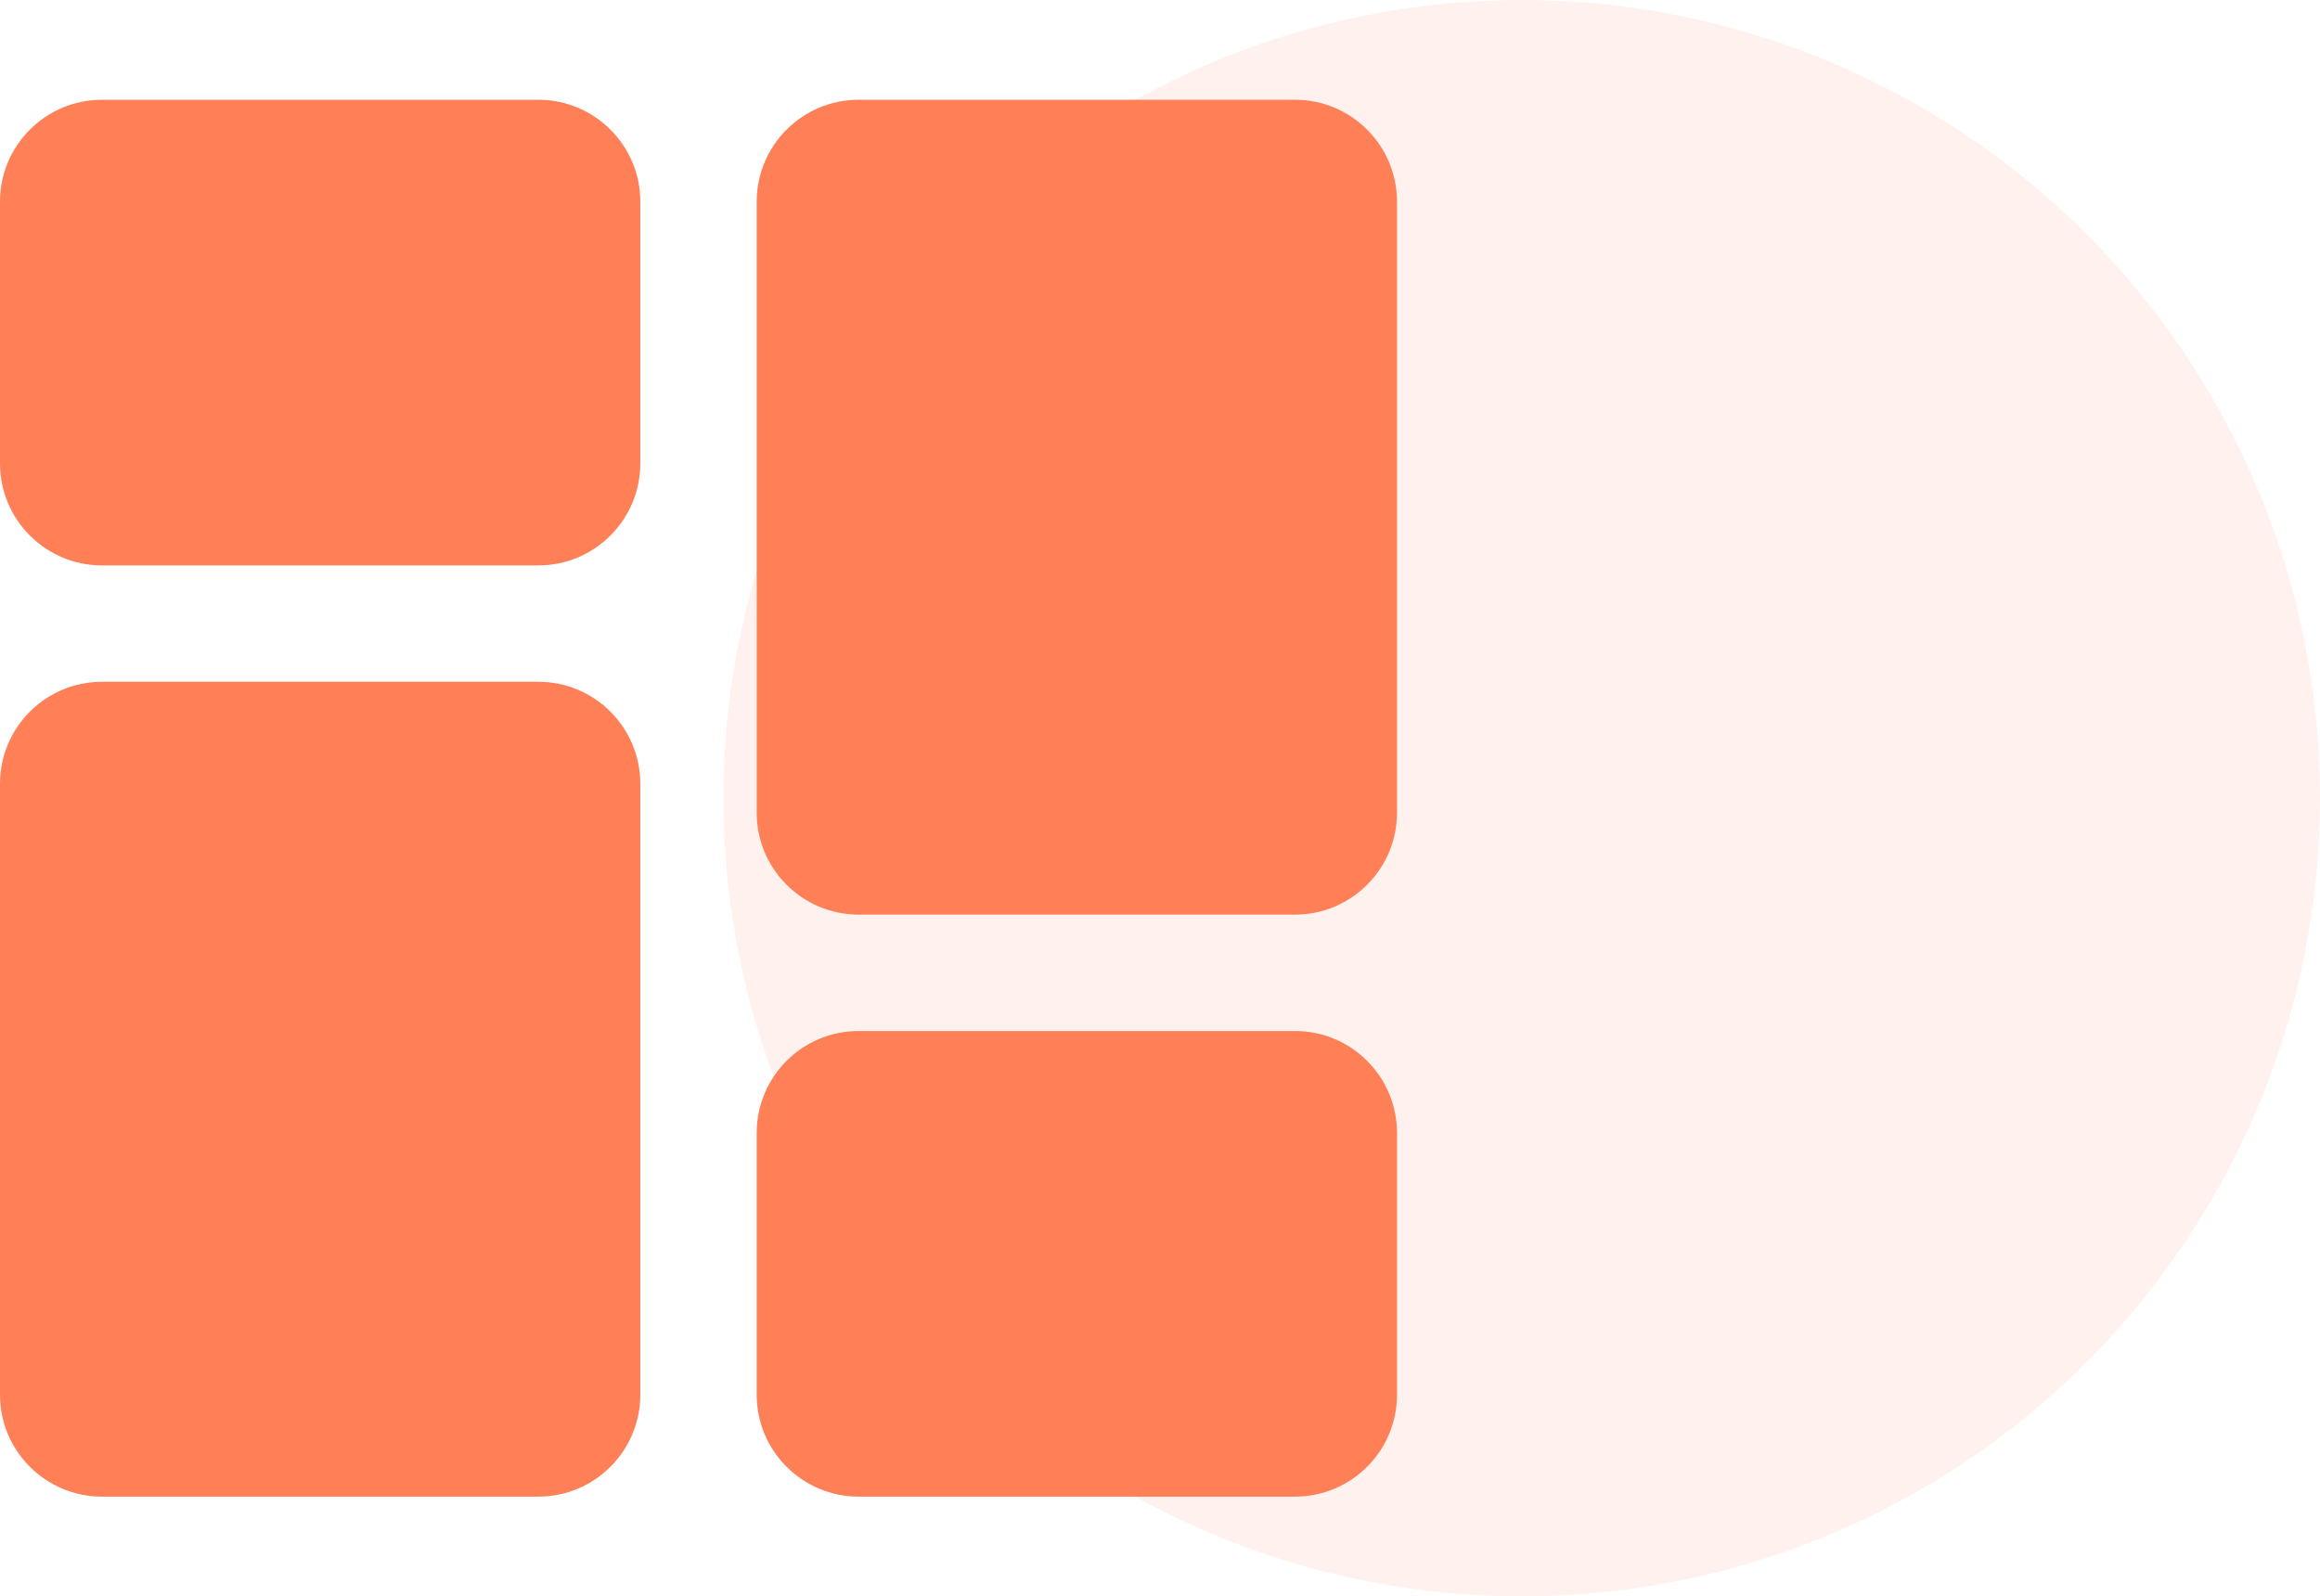 <svg width="93" height="64" viewBox="0 0 93 64" fill="none" xmlns="http://www.w3.org/2000/svg">
<circle cx="61" cy="32" r="32" fill="#FF7F57" fill-opacity="0.1"/>
<g clip-path="url(#clip0_1327_2882)">
<path d="M21.583 4H4.083C1.832 4 0 5.832 0 8.083V18.583C0 20.835 1.832 22.667 4.083 22.667H21.583C23.835 22.667 25.667 20.835 25.667 18.583V8.083C25.667 5.832 23.835 4 21.583 4Z" fill="#FF7F57"/>
<path d="M21.583 27.333H4.083C1.832 27.333 0 29.165 0 31.417V55.917C0 58.169 1.832 60 4.083 60H21.583C23.835 60 25.667 58.169 25.667 55.917V31.417C25.667 29.165 23.835 27.333 21.583 27.333Z" fill="#FF7F57"/>
<path d="M51.917 41.333H34.417C32.165 41.333 30.333 43.165 30.333 45.417V55.917C30.333 58.169 32.165 60 34.417 60H51.917C54.168 60 56 58.169 56 55.917V45.417C56 43.165 54.168 41.333 51.917 41.333Z" fill="#FF7F57"/>
<path d="M51.917 4H34.417C32.165 4 30.333 5.832 30.333 8.083V32.583C30.333 34.835 32.165 36.667 34.417 36.667H51.917C54.168 36.667 56 34.835 56 32.583V8.083C56 5.832 54.168 4 51.917 4V4Z" fill="#FF7F57"/>
</g>
<defs>
<clipPath id="clip0_1327_2882">
<rect width="56" height="56" fill="white" transform="translate(0 4)"/>
</clipPath>
</defs>
</svg>

